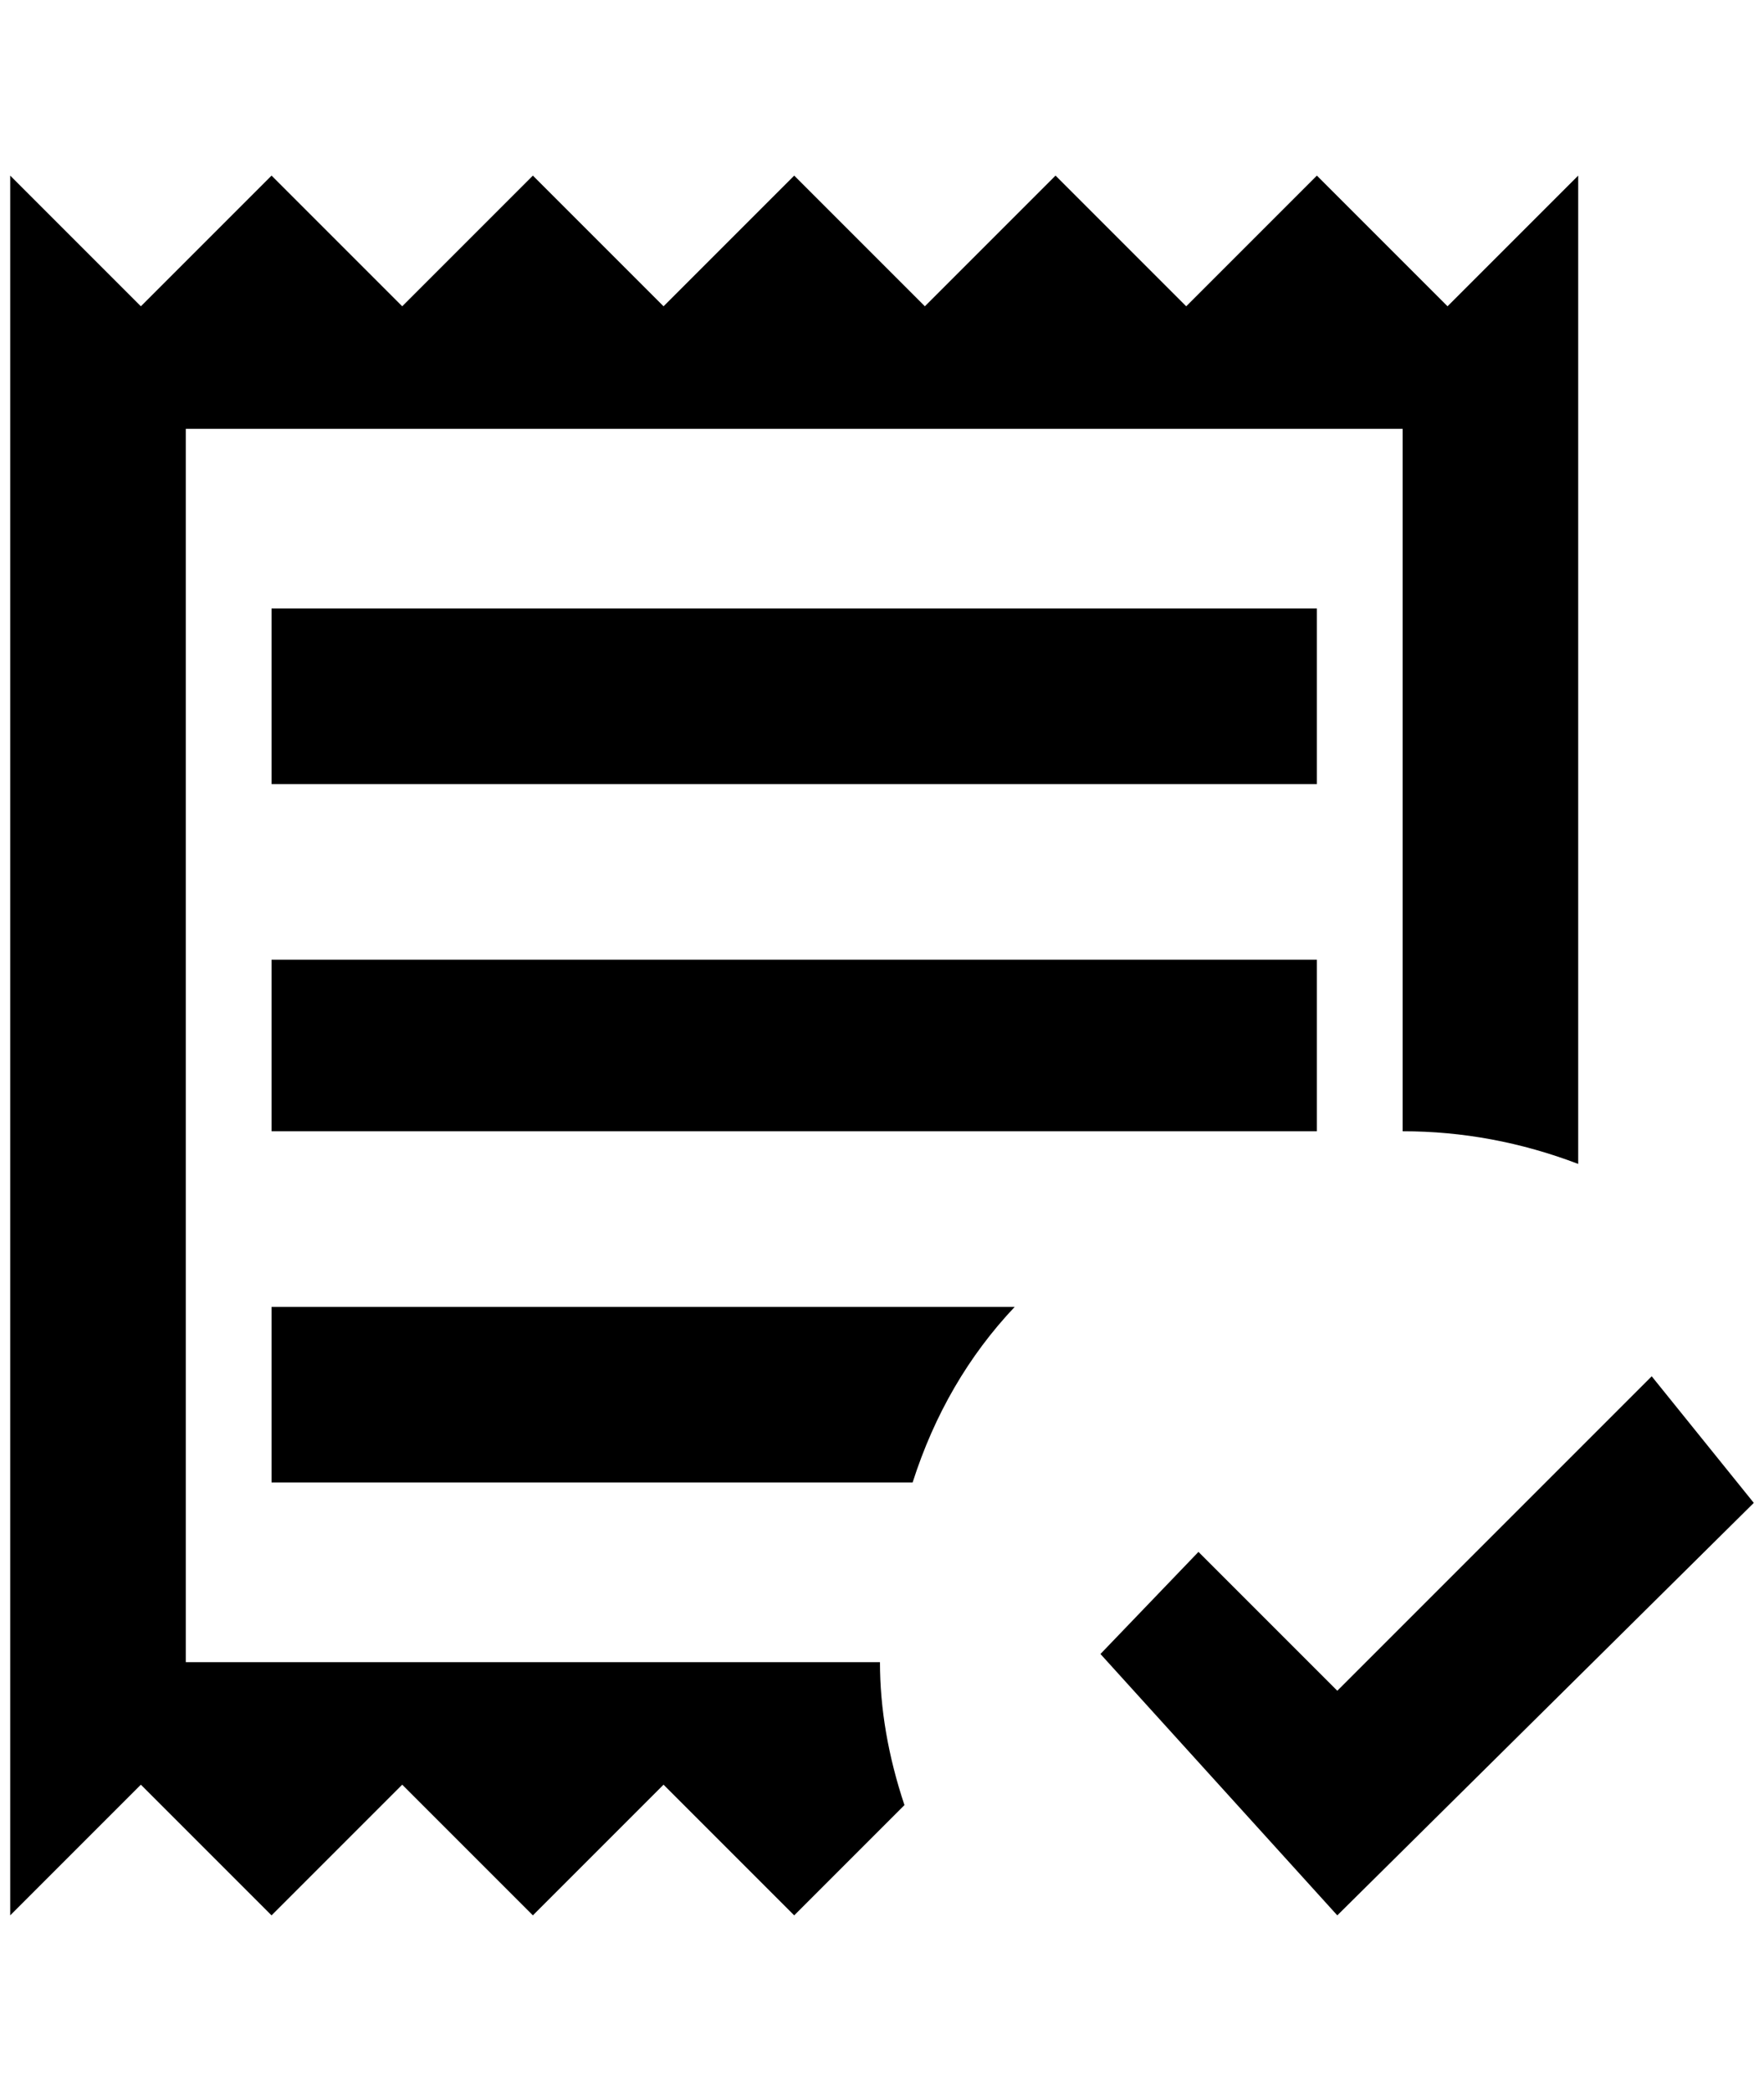 <?xml version="1.0" standalone="no"?>
<!DOCTYPE svg PUBLIC "-//W3C//DTD SVG 1.1//EN" "http://www.w3.org/Graphics/SVG/1.1/DTD/svg11.dtd" >
<svg xmlns="http://www.w3.org/2000/svg" xmlns:xlink="http://www.w3.org/1999/xlink" version="1.1" viewBox="-10 0 1728 2048">
   <path fill="currentColor"
d="M876 1768l-108 108l-128 -128l-128 128l-128 -128l-128 128l-128 -128l-128 128v-1704l128 128l128 -128l128 128l128 -128l128 128l128 -128l128 128l128 -128l128 128l128 -128l128 128l128 -128v968q-84 -32 -172 -32v-688h-1192v1208h680q0 68 24 140zM256 1280v172
h628q32 -100 100 -172h-728zM256 1108h1024v-168h-1024v168zM256 768h1024v-172h-1024v172zM1708 1472l-100 -124l-308 308l-136 -136l-96 100l232 256z" />
</svg>
